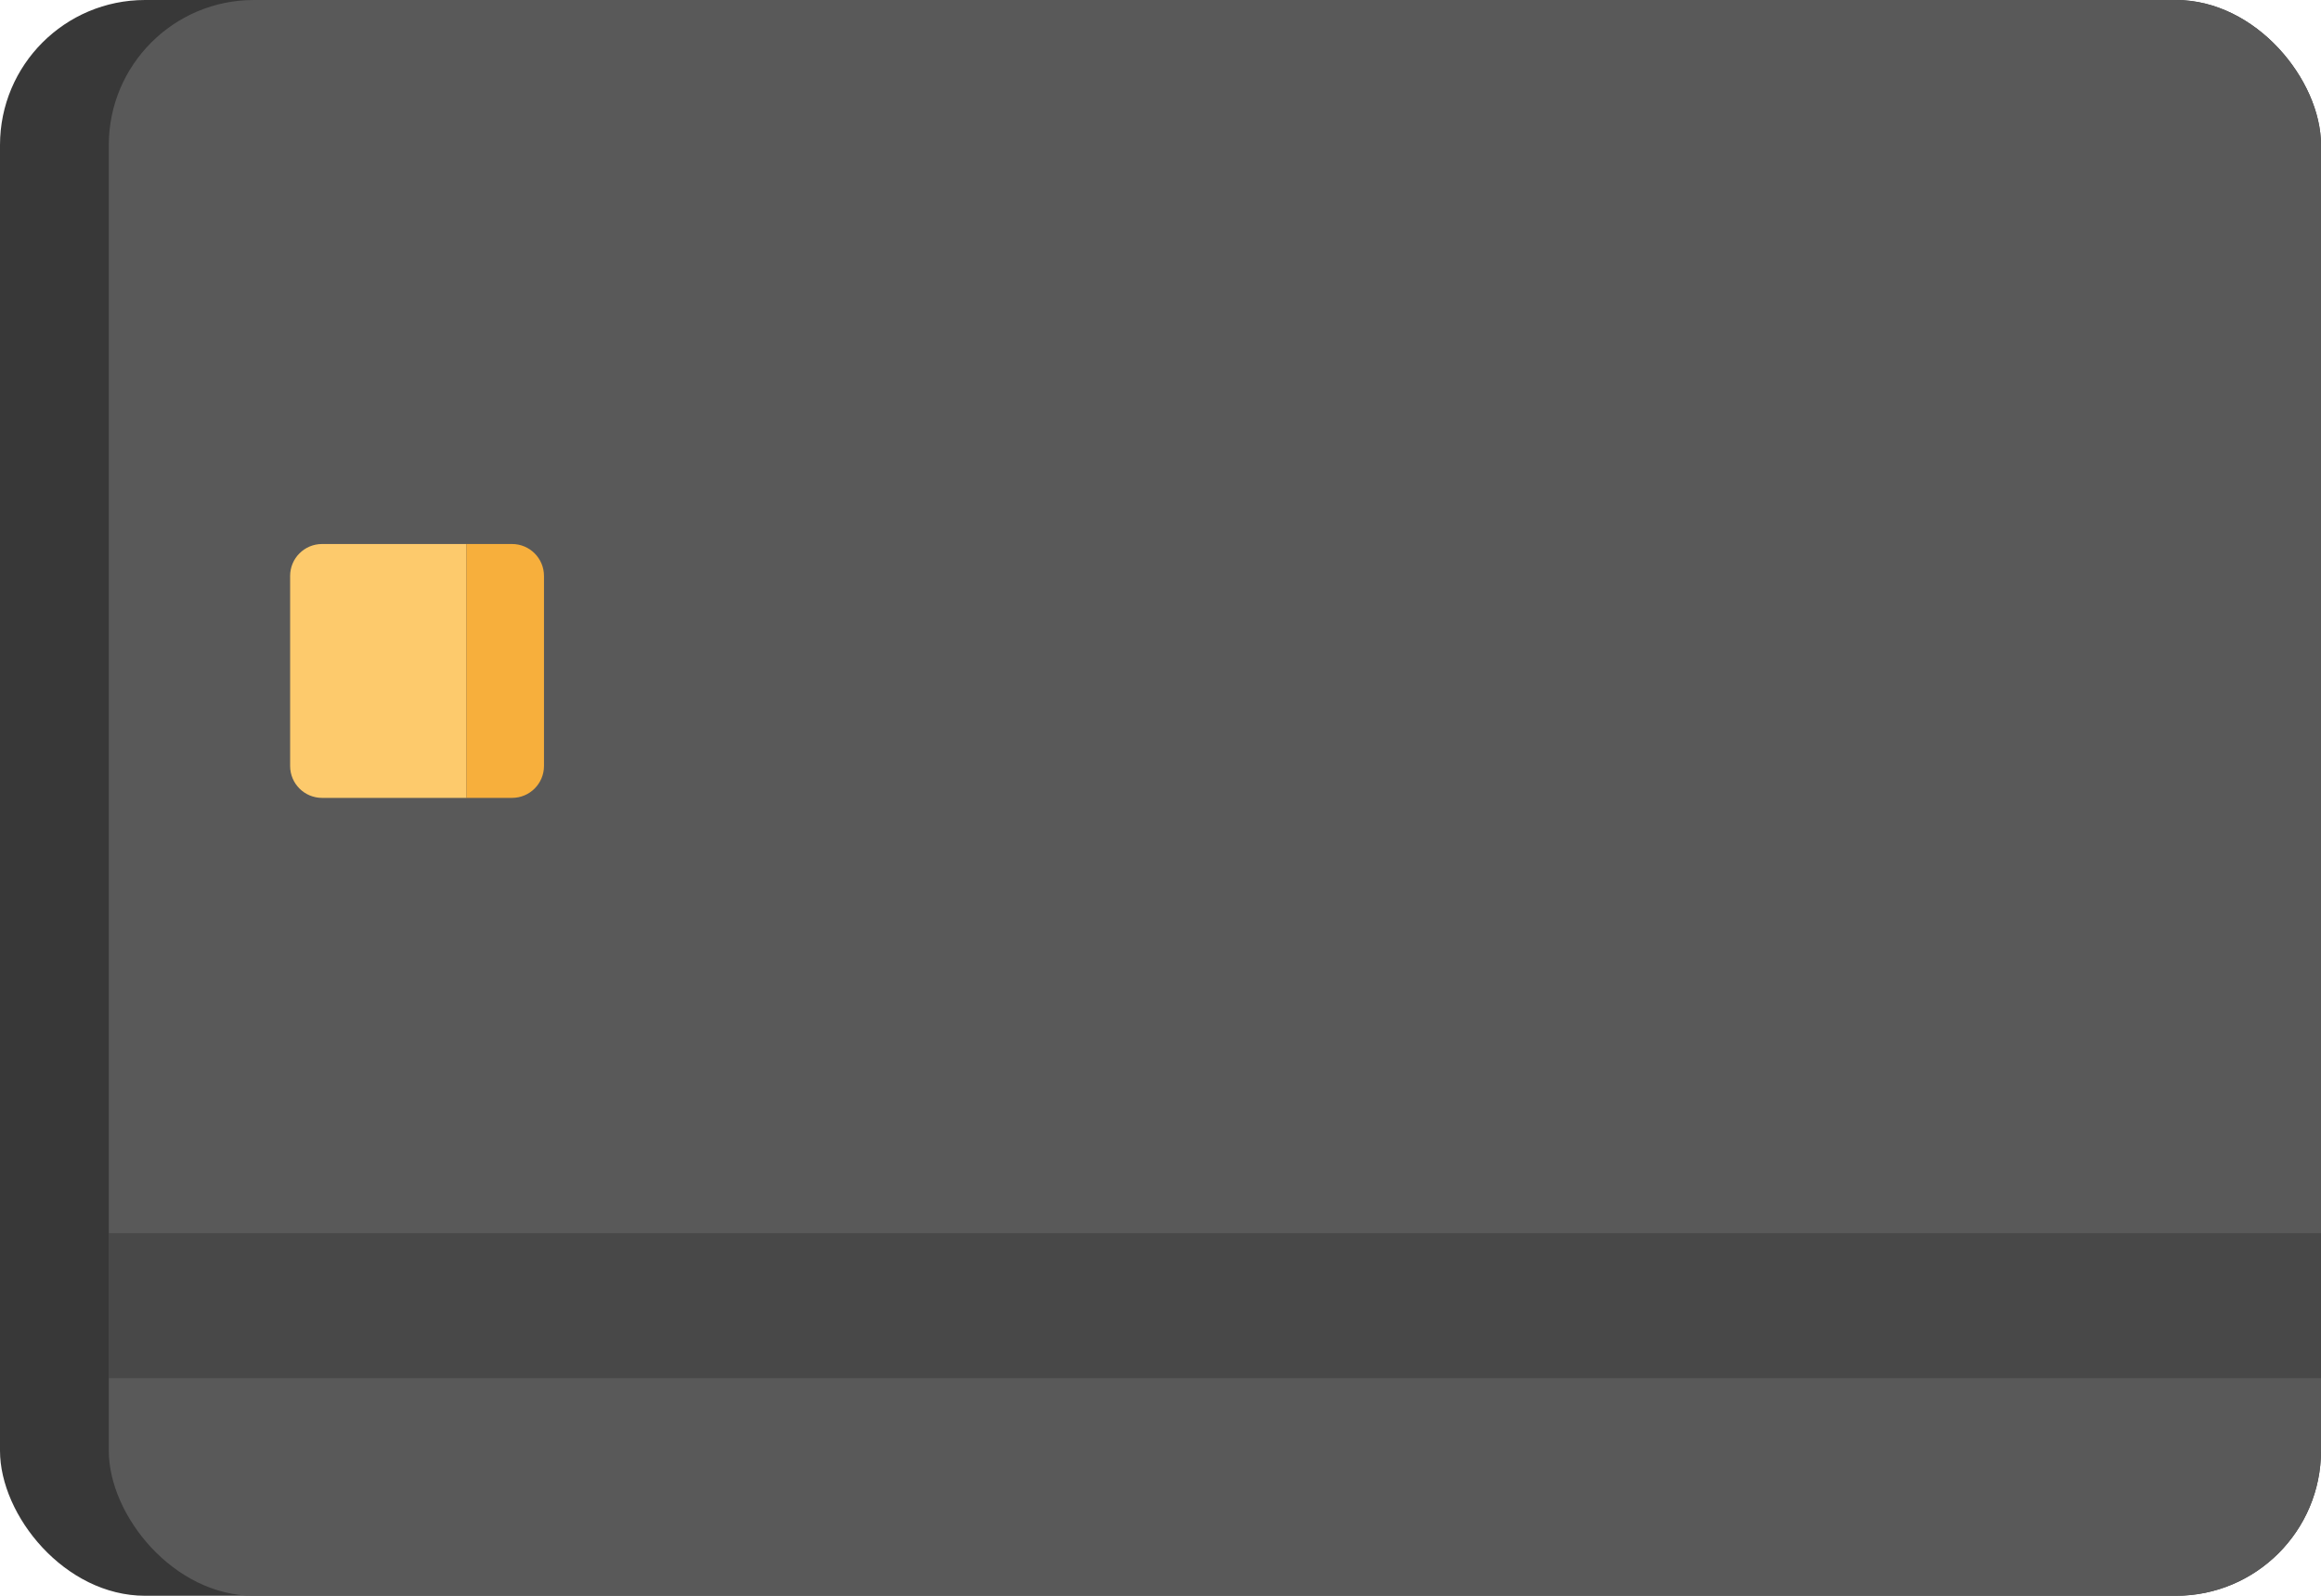 <svg xmlns="http://www.w3.org/2000/svg" width="64" height="44" viewBox="0 0 64 44">
  <g fill="none" fill-rule="evenodd">
    <rect width="64" height="44" fill="#383838" rx="4"/>
    <rect width="61" height="44" x="3" fill="#595959" rx="4"/>
    <g transform="translate(8 15)">
      <path fill="#FDCA6C" d="M0.88,0 L4.861,0 L4.861,0 L4.861,7 L0.88,7 C0.394,7 2.81563735e-16,6.606 0,6.12 L0,0.88 C-2.81563735e-16,0.394 0.394,-2.43788212e-16 0.88,0 Z"/>
      <path fill="#F7AF3C" d="M5.741,0 L7,0 L7,0 L7,7 L5.741,7 C5.255,7 4.861,6.606 4.861,6.12 L4.861,0.88 C4.861,0.394 5.255,-2.43788212e-16 5.741,0 Z" transform="matrix(-1 0 0 1 11.861 0)"/>
    </g>
    <rect width="61" height="4" x="3" y="34" fill="#383838" opacity=".5"/>
  </g>
</svg>
